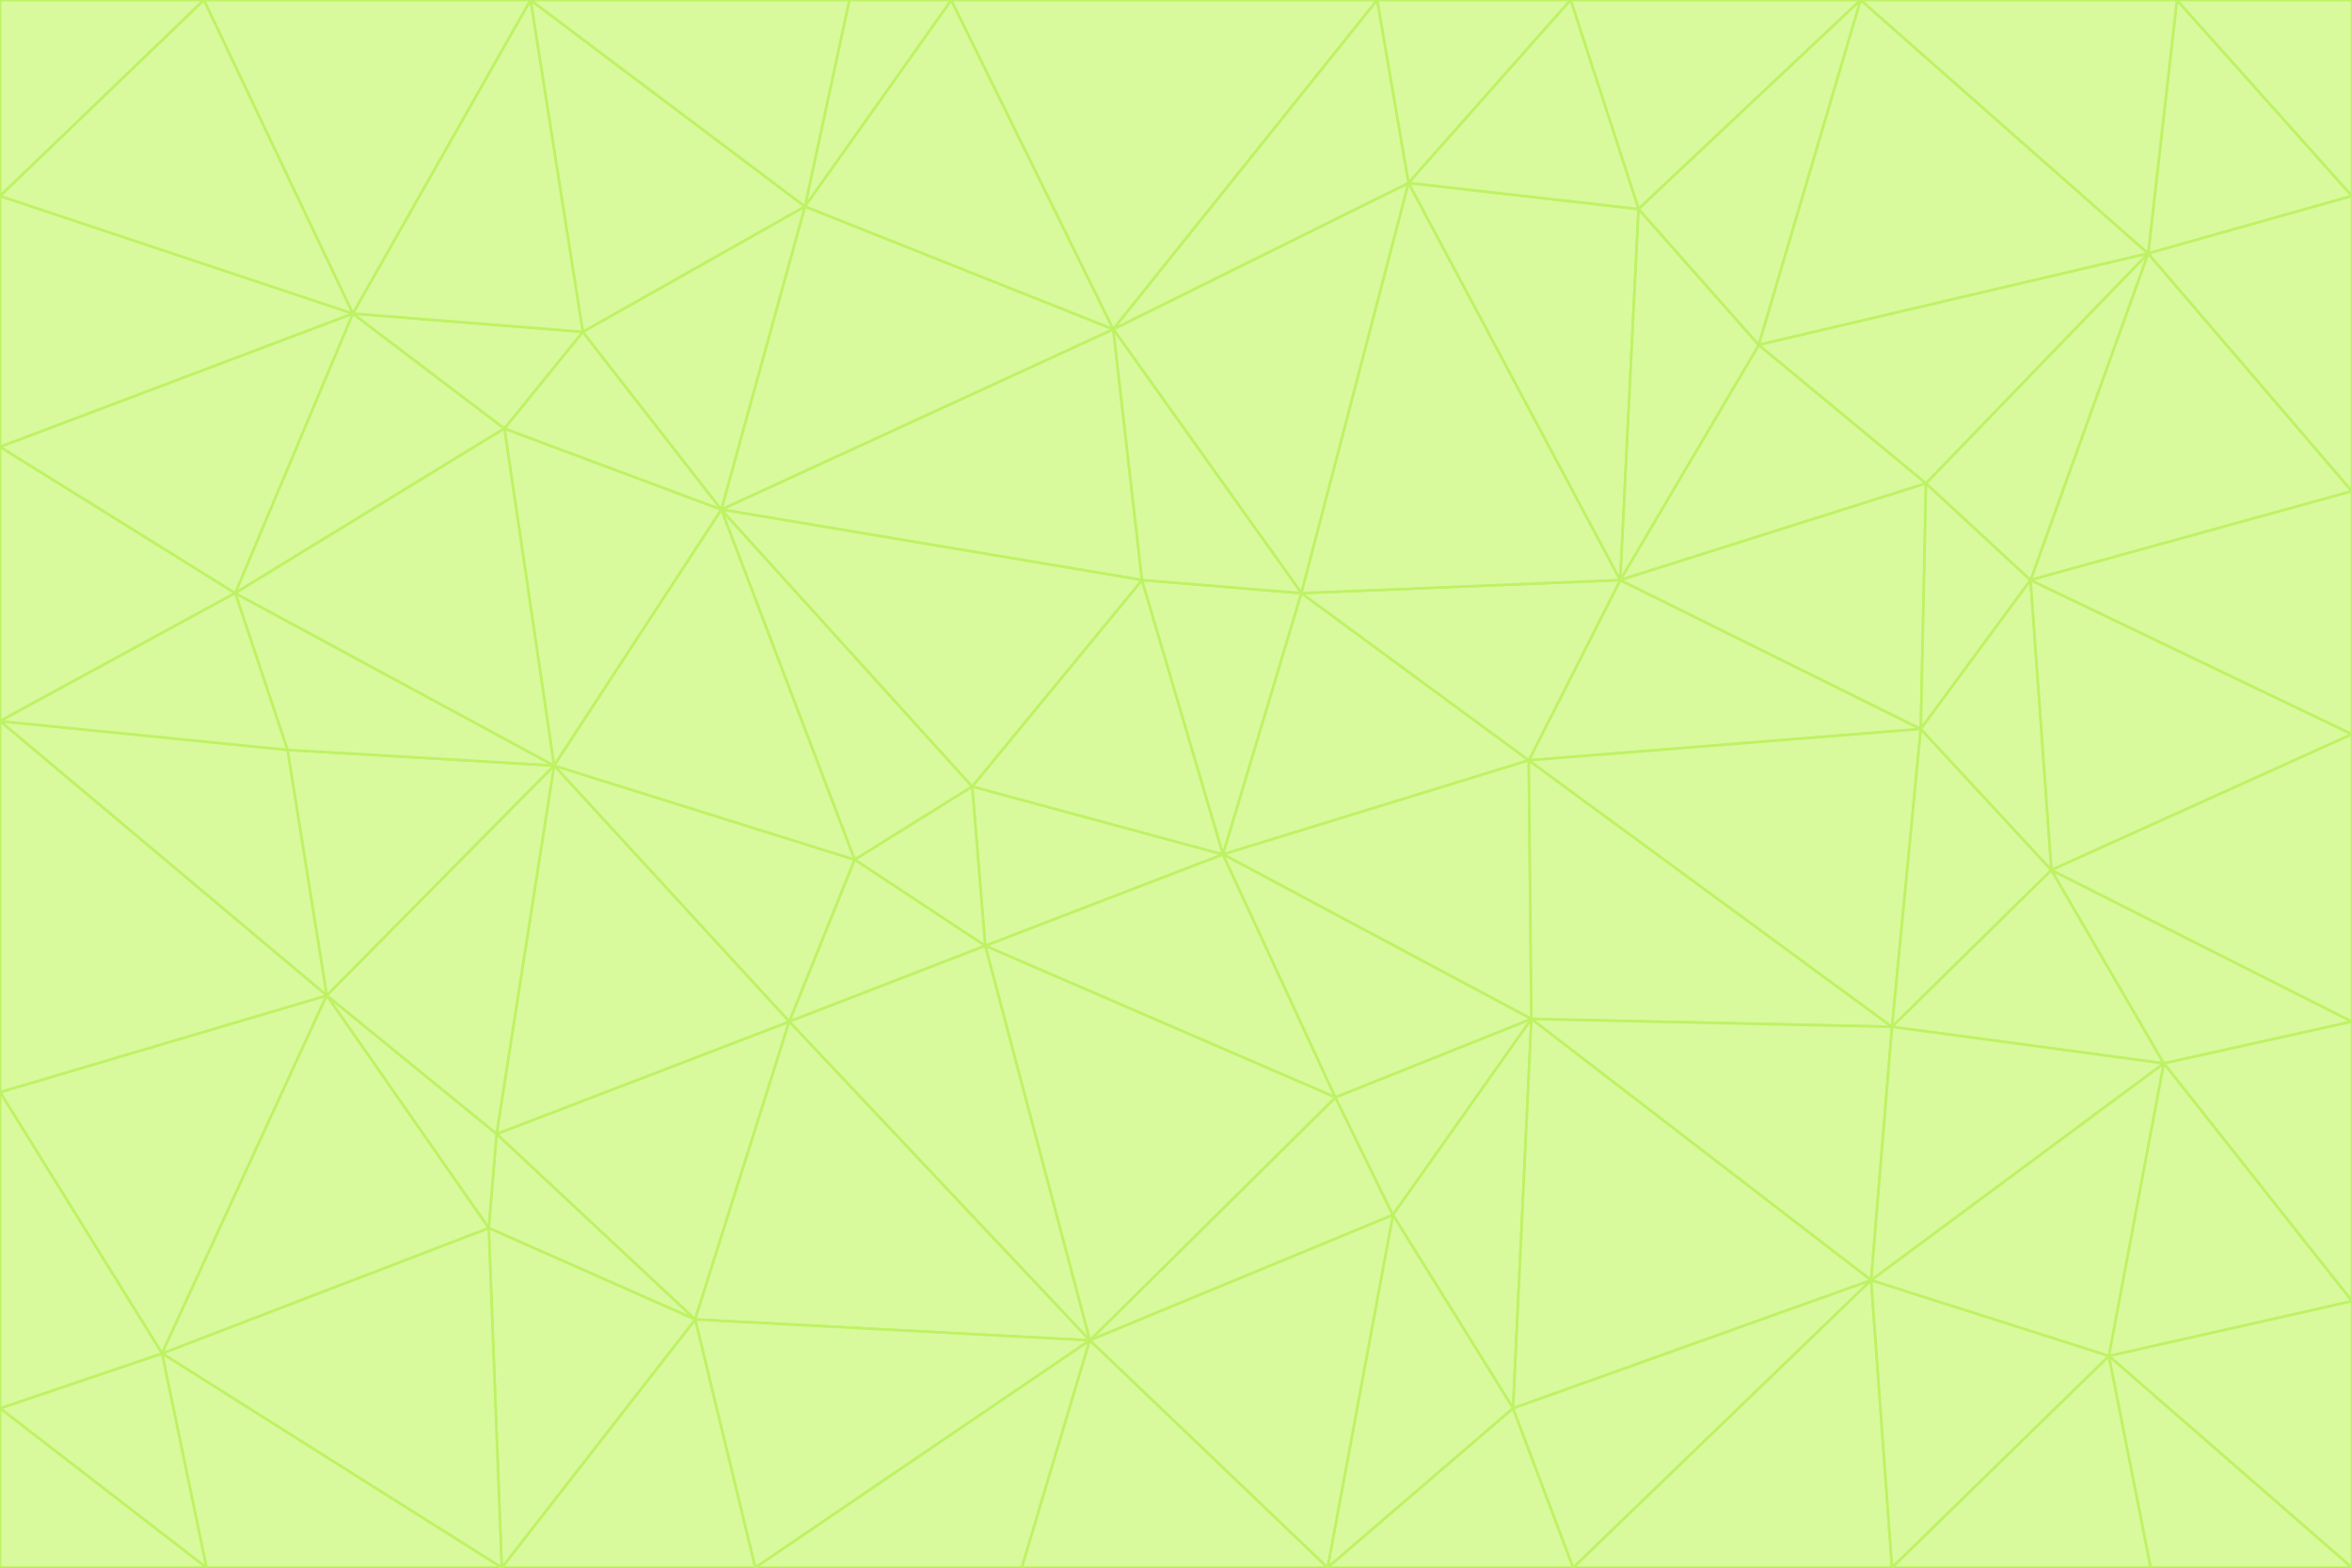<svg id="visual" viewBox="0 0 900 600" width="900" height="600" xmlns="http://www.w3.org/2000/svg" xmlns:xlink="http://www.w3.org/1999/xlink" version="1.1"><rect x="0" y="0" width="900" height="600" fill="#333333" stroke="none"/><g stroke-width="1" stroke-linejoin="bevel"><path d="M468 327L372 301L377 362Z" fill="#d9f99d" stroke="#bef264"></path><path d="M372 301L327 329L377 362Z" fill="#d9f99d" stroke="#bef264"></path><path d="M468 327L437 222L372 301Z" fill="#d9f99d" stroke="#bef264"></path><path d="M372 301L276 195L327 329Z" fill="#d9f99d" stroke="#bef264"></path><path d="M468 327L498 227L437 222Z" fill="#d9f99d" stroke="#bef264"></path><path d="M327 329L302 391L377 362Z" fill="#d9f99d" stroke="#bef264"></path><path d="M377 362L511 420L468 327Z" fill="#d9f99d" stroke="#bef264"></path><path d="M533 465L511 420L417 513Z" fill="#d9f99d" stroke="#bef264"></path><path d="M468 327L585 291L498 227Z" fill="#d9f99d" stroke="#bef264"></path><path d="M586 390L585 291L468 327Z" fill="#d9f99d" stroke="#bef264"></path><path d="M417 513L511 420L377 362Z" fill="#d9f99d" stroke="#bef264"></path><path d="M511 420L586 390L468 327Z" fill="#d9f99d" stroke="#bef264"></path><path d="M533 465L586 390L511 420Z" fill="#d9f99d" stroke="#bef264"></path><path d="M302 391L417 513L377 362Z" fill="#d9f99d" stroke="#bef264"></path><path d="M426 126L276 195L437 222Z" fill="#d9f99d" stroke="#bef264"></path><path d="M437 222L276 195L372 301Z" fill="#d9f99d" stroke="#bef264"></path><path d="M327 329L212 293L302 391Z" fill="#d9f99d" stroke="#bef264"></path><path d="M539 70L426 126L498 227Z" fill="#d9f99d" stroke="#bef264"></path><path d="M498 227L426 126L437 222Z" fill="#d9f99d" stroke="#bef264"></path><path d="M276 195L212 293L327 329Z" fill="#d9f99d" stroke="#bef264"></path><path d="M735 279L620 222L585 291Z" fill="#d9f99d" stroke="#bef264"></path><path d="M585 291L620 222L498 227Z" fill="#d9f99d" stroke="#bef264"></path><path d="M190 434L266 505L302 391Z" fill="#d9f99d" stroke="#bef264"></path><path d="M302 391L266 505L417 513Z" fill="#d9f99d" stroke="#bef264"></path><path d="M212 293L190 434L302 391Z" fill="#d9f99d" stroke="#bef264"></path><path d="M533 465L579 539L586 390Z" fill="#d9f99d" stroke="#bef264"></path><path d="M586 390L724 393L585 291Z" fill="#d9f99d" stroke="#bef264"></path><path d="M508 600L579 539L533 465Z" fill="#d9f99d" stroke="#bef264"></path><path d="M508 600L533 465L417 513Z" fill="#d9f99d" stroke="#bef264"></path><path d="M190 434L187 470L266 505Z" fill="#d9f99d" stroke="#bef264"></path><path d="M426 126L308 79L276 195Z" fill="#d9f99d" stroke="#bef264"></path><path d="M276 195L193 164L212 293Z" fill="#d9f99d" stroke="#bef264"></path><path d="M289 600L417 513L266 505Z" fill="#d9f99d" stroke="#bef264"></path><path d="M289 600L391 600L417 513Z" fill="#d9f99d" stroke="#bef264"></path><path d="M223 127L193 164L276 195Z" fill="#d9f99d" stroke="#bef264"></path><path d="M212 293L125 381L190 434Z" fill="#d9f99d" stroke="#bef264"></path><path d="M190 434L125 381L187 470Z" fill="#d9f99d" stroke="#bef264"></path><path d="M308 79L223 127L276 195Z" fill="#d9f99d" stroke="#bef264"></path><path d="M620 222L539 70L498 227Z" fill="#d9f99d" stroke="#bef264"></path><path d="M426 126L364 0L308 79Z" fill="#d9f99d" stroke="#bef264"></path><path d="M391 600L508 600L417 513Z" fill="#d9f99d" stroke="#bef264"></path><path d="M110 287L125 381L212 293Z" fill="#d9f99d" stroke="#bef264"></path><path d="M192 600L289 600L266 505Z" fill="#d9f99d" stroke="#bef264"></path><path d="M90 227L110 287L212 293Z" fill="#d9f99d" stroke="#bef264"></path><path d="M716 490L724 393L586 390Z" fill="#d9f99d" stroke="#bef264"></path><path d="M620 222L627 80L539 70Z" fill="#d9f99d" stroke="#bef264"></path><path d="M724 393L735 279L585 291Z" fill="#d9f99d" stroke="#bef264"></path><path d="M737 185L673 132L620 222Z" fill="#d9f99d" stroke="#bef264"></path><path d="M673 132L627 80L620 222Z" fill="#d9f99d" stroke="#bef264"></path><path d="M508 600L602 600L579 539Z" fill="#d9f99d" stroke="#bef264"></path><path d="M579 539L716 490L586 390Z" fill="#d9f99d" stroke="#bef264"></path><path d="M527 0L364 0L426 126Z" fill="#d9f99d" stroke="#bef264"></path><path d="M308 79L203 0L223 127Z" fill="#d9f99d" stroke="#bef264"></path><path d="M527 0L426 126L539 70Z" fill="#d9f99d" stroke="#bef264"></path><path d="M364 0L325 0L308 79Z" fill="#d9f99d" stroke="#bef264"></path><path d="M135 120L90 227L193 164Z" fill="#d9f99d" stroke="#bef264"></path><path d="M602 600L716 490L579 539Z" fill="#d9f99d" stroke="#bef264"></path><path d="M724 393L785 333L735 279Z" fill="#d9f99d" stroke="#bef264"></path><path d="M135 120L193 164L223 127Z" fill="#d9f99d" stroke="#bef264"></path><path d="M193 164L90 227L212 293Z" fill="#d9f99d" stroke="#bef264"></path><path d="M0 418L62 518L125 381Z" fill="#d9f99d" stroke="#bef264"></path><path d="M601 0L527 0L539 70Z" fill="#d9f99d" stroke="#bef264"></path><path d="M203 0L135 120L223 127Z" fill="#d9f99d" stroke="#bef264"></path><path d="M712 0L601 0L627 80Z" fill="#d9f99d" stroke="#bef264"></path><path d="M735 279L737 185L620 222Z" fill="#d9f99d" stroke="#bef264"></path><path d="M187 470L192 600L266 505Z" fill="#d9f99d" stroke="#bef264"></path><path d="M62 518L192 600L187 470Z" fill="#d9f99d" stroke="#bef264"></path><path d="M828 407L785 333L724 393Z" fill="#d9f99d" stroke="#bef264"></path><path d="M735 279L777 222L737 185Z" fill="#d9f99d" stroke="#bef264"></path><path d="M785 333L777 222L735 279Z" fill="#d9f99d" stroke="#bef264"></path><path d="M712 0L627 80L673 132Z" fill="#d9f99d" stroke="#bef264"></path><path d="M712 0L673 132L822 97Z" fill="#d9f99d" stroke="#bef264"></path><path d="M627 80L601 0L539 70Z" fill="#d9f99d" stroke="#bef264"></path><path d="M325 0L203 0L308 79Z" fill="#d9f99d" stroke="#bef264"></path><path d="M0 276L125 381L110 287Z" fill="#d9f99d" stroke="#bef264"></path><path d="M125 381L62 518L187 470Z" fill="#d9f99d" stroke="#bef264"></path><path d="M602 600L724 600L716 490Z" fill="#d9f99d" stroke="#bef264"></path><path d="M716 490L828 407L724 393Z" fill="#d9f99d" stroke="#bef264"></path><path d="M807 519L828 407L716 490Z" fill="#d9f99d" stroke="#bef264"></path><path d="M785 333L900 281L777 222Z" fill="#d9f99d" stroke="#bef264"></path><path d="M0 171L0 276L90 227Z" fill="#d9f99d" stroke="#bef264"></path><path d="M90 227L0 276L110 287Z" fill="#d9f99d" stroke="#bef264"></path><path d="M0 171L90 227L135 120Z" fill="#d9f99d" stroke="#bef264"></path><path d="M0 276L0 418L125 381Z" fill="#d9f99d" stroke="#bef264"></path><path d="M62 518L79 600L192 600Z" fill="#d9f99d" stroke="#bef264"></path><path d="M0 539L79 600L62 518Z" fill="#d9f99d" stroke="#bef264"></path><path d="M724 600L807 519L716 490Z" fill="#d9f99d" stroke="#bef264"></path><path d="M822 97L673 132L737 185Z" fill="#d9f99d" stroke="#bef264"></path><path d="M0 75L0 171L135 120Z" fill="#d9f99d" stroke="#bef264"></path><path d="M0 418L0 539L62 518Z" fill="#d9f99d" stroke="#bef264"></path><path d="M900 188L822 97L777 222Z" fill="#d9f99d" stroke="#bef264"></path><path d="M777 222L822 97L737 185Z" fill="#d9f99d" stroke="#bef264"></path><path d="M203 0L78 0L135 120Z" fill="#d9f99d" stroke="#bef264"></path><path d="M900 391L785 333L828 407Z" fill="#d9f99d" stroke="#bef264"></path><path d="M900 391L900 281L785 333Z" fill="#d9f99d" stroke="#bef264"></path><path d="M78 0L0 75L135 120Z" fill="#d9f99d" stroke="#bef264"></path><path d="M900 498L900 391L828 407Z" fill="#d9f99d" stroke="#bef264"></path><path d="M724 600L823 600L807 519Z" fill="#d9f99d" stroke="#bef264"></path><path d="M807 519L900 498L828 407Z" fill="#d9f99d" stroke="#bef264"></path><path d="M0 539L0 600L79 600Z" fill="#d9f99d" stroke="#bef264"></path><path d="M900 281L900 188L777 222Z" fill="#d9f99d" stroke="#bef264"></path><path d="M900 600L900 498L807 519Z" fill="#d9f99d" stroke="#bef264"></path><path d="M78 0L0 0L0 75Z" fill="#d9f99d" stroke="#bef264"></path><path d="M900 75L833 0L822 97Z" fill="#d9f99d" stroke="#bef264"></path><path d="M822 97L833 0L712 0Z" fill="#d9f99d" stroke="#bef264"></path><path d="M900 188L900 75L822 97Z" fill="#d9f99d" stroke="#bef264"></path><path d="M823 600L900 600L807 519Z" fill="#d9f99d" stroke="#bef264"></path><path d="M900 75L900 0L833 0Z" fill="#d9f99d" stroke="#bef264"></path></g></svg>